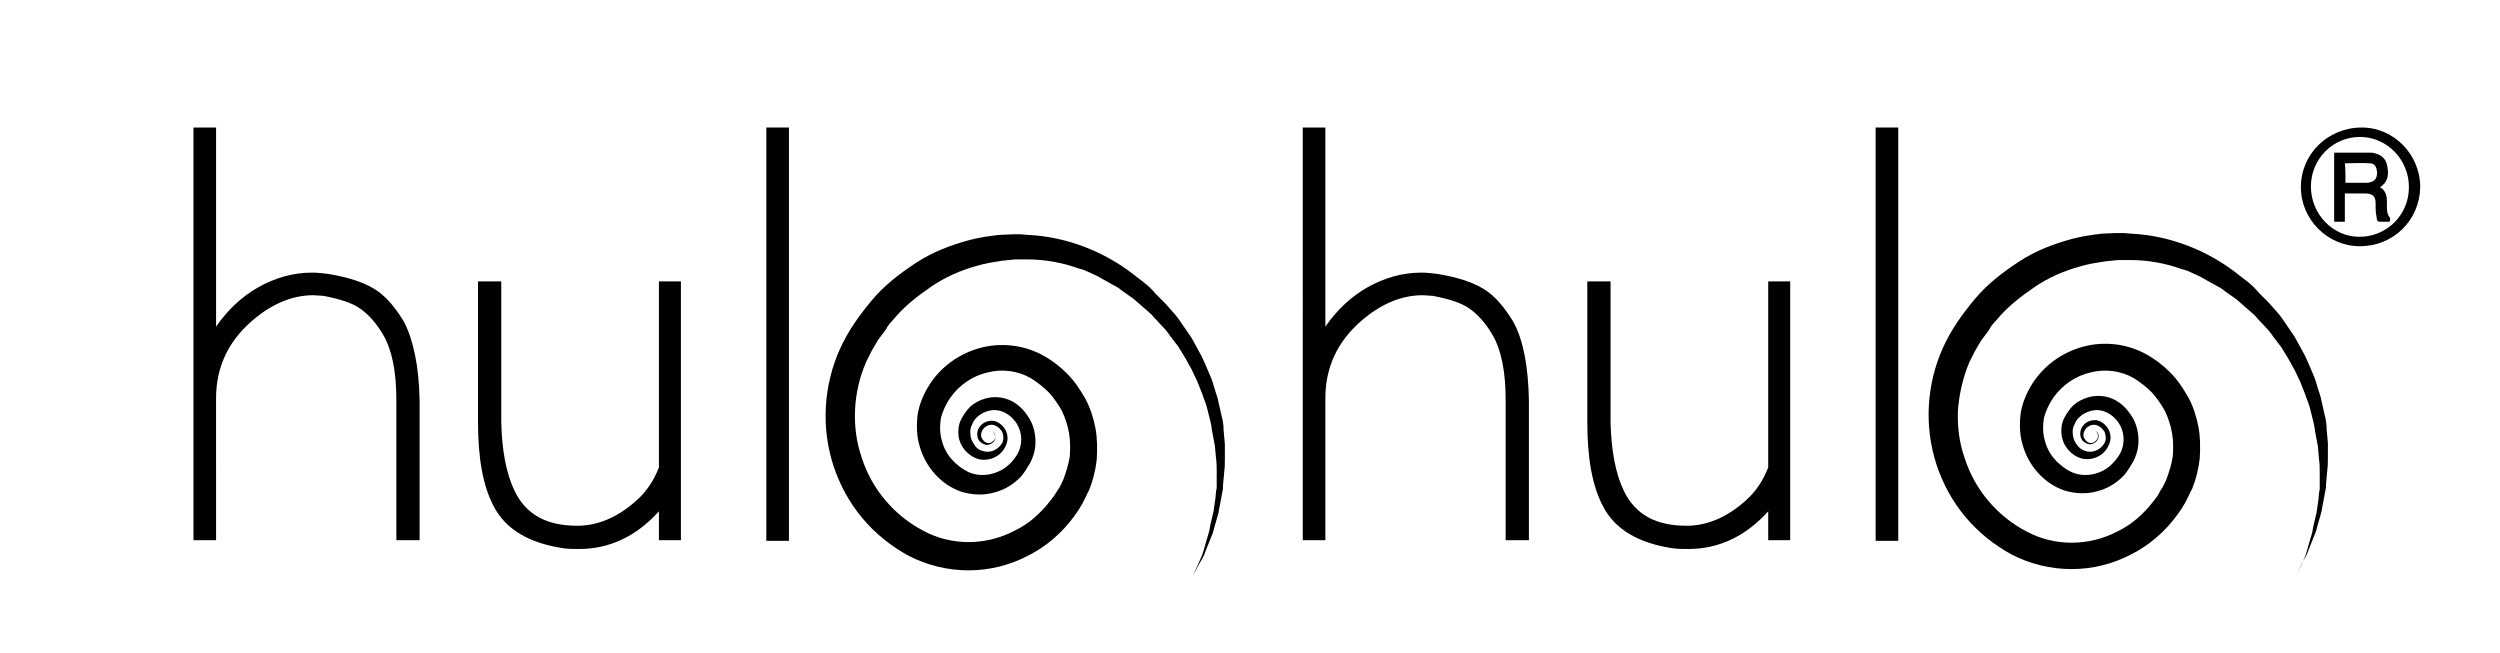 <?xml version="1.0" encoding="utf-8"?>
<!-- Generator: Adobe Illustrator 22.1.0, SVG Export Plug-In . SVG Version: 6.00 Build 0)  -->
<svg version="1.1" id="Layer_1" xmlns="http://www.w3.org/2000/svg" xmlns:xlink="http://www.w3.org/1999/xlink" x="0px" y="0px"
	 viewBox="0 0 398 104" style="enable-background:new 0 0 398 104;" xml:space="preserve">
<g>
	<g>
		<path d="M66.8,63.7V86h-3.7V63.7c0-4.6-0.7-8-2.1-10.4c-1.1-1.9-2.4-3.3-3.7-4.2s-3.2-1.5-5.8-2c-0.5,0-1.1-0.1-1.6-0.1
			c-3.4,0-6.7,1.4-9.8,4.1c-3.8,3.3-5.7,7.4-5.7,12.3V86h-3.6V20.3h3.6V52c1.8-2.6,4-4.7,6.6-6.2c2.8-1.6,5.7-2.4,8.7-2.4
			c0.8,0,1.6,0.1,2.5,0.2c3.1,0.5,5.6,1.3,7.4,2.4c1.8,1.1,3.3,2.9,4.7,5.2C65.8,54.1,66.7,58.3,66.8,63.7z"/>
		<path d="M108.4,44.8V86h-3.5v-4.6c-3.6,4-7.9,6-12.7,6c-0.8,0-1.6,0-2.4-0.1c-5.5-0.8-9.3-3-11.2-6.7c-1.7-3.2-2.5-7.6-2.5-13.4
			V44.8h3.7v22.4c0.1,4.5,0.8,8.2,2.1,10.9c1.8,3.8,5.1,5.6,10,5.6c3.2,0,6.4-1.3,9.4-4c1.6-1.4,2.8-3.2,3.6-5.3V44.8H108.4z"/>
		<path d="M122,20.3h3.6v65.8H122V20.3z"/>
		<path d="M243.4,63.7V86h-3.7V63.7c0-4.6-0.7-8-2.1-10.4c-1.1-1.9-2.4-3.3-3.7-4.2s-3.2-1.5-5.8-2c-0.5,0-1.1-0.1-1.6-0.1
			c-3.4,0-6.7,1.4-9.8,4.1c-3.8,3.3-5.7,7.4-5.7,12.3V86h-3.6V20.3h3.6V52c1.8-2.6,4-4.7,6.6-6.2c2.8-1.6,5.7-2.4,8.7-2.4
			c0.8,0,1.6,0.1,2.5,0.2c3.1,0.5,5.6,1.3,7.4,2.4s3.3,2.9,4.7,5.2C242.5,54.1,243.3,58.3,243.4,63.7z"/>
		<path d="M285,44.8V86h-3.5v-4.6c-3.6,4-7.9,6-12.7,6c-0.8,0-1.6,0-2.4-0.1c-5.5-0.8-9.3-3-11.2-6.7c-1.7-3.2-2.5-7.6-2.5-13.4
			V44.8h3.7v22.4c0.1,4.5,0.8,8.2,2.1,10.9c1.8,3.8,5.1,5.6,10,5.6c3.2,0,6.4-1.3,9.4-4c1.6-1.4,2.8-3.2,3.6-5.3V44.8H285z"/>
		<path d="M298.6,20.3h3.6v65.8h-3.6V20.3z"/>
	</g>
	<path d="M365.5,91.9l0.9-2c0.3-0.7,0.6-1.3,0.8-2l0.6-2.1c0.1-0.3,0.2-0.7,0.3-1l0.2-1.1l0.5-2.1c0.1-0.7,0.2-1.4,0.3-2.1l0.1-1.1
		l0.1-0.5v-0.5v-2.1c0-0.7,0-1.4-0.1-2.1L369,71l-0.4-2.1c-0.1-0.7-0.2-1.4-0.4-2.1l-0.5-2c-0.2-0.7-0.5-1.3-0.7-2
		c-0.3-0.7-0.5-1.3-0.8-2l-0.9-1.9c-0.3-0.6-0.7-1.2-1-1.8l-1.1-1.8l-1.3-1.7c-0.4-0.6-0.8-1.1-1.3-1.6l-1.4-1.5
		c-0.2-0.3-0.5-0.5-0.7-0.7l-0.8-0.7c-0.5-0.4-1-0.9-1.6-1.4l-1.7-1.2l-0.8-0.6l-0.9-0.5l-1.8-1c-0.6-0.4-1.2-0.6-1.8-0.9l-0.9-0.4
		c-0.3-0.1-0.6-0.2-1-0.3c-2.5-0.9-5.3-1.4-8-1.4h-1h-0.5h-0.5l-2,0.2c-1.3,0.2-2.7,0.4-4,0.8c-2.6,0.7-5.1,1.8-7.3,3.3
		c-2.2,1.5-4.4,3.2-6.1,5.3c-0.5,0.5-0.9,1-1.2,1.6l-0.6,0.8l-0.3,0.4l-0.3,0.4l-1,1.7c-0.3,0.6-0.6,1.2-0.9,1.8
		c-1,2.4-1.6,5-1.8,7.6c-0.1,2.6,0.2,5.2,1.1,7.7c1.6,5,5.2,9.2,9.8,11.6c2.2,1.2,4.7,1.8,7.2,1.8s5-0.6,7.3-1.8
		c2.3-1.1,4.2-2.8,5.8-4.9c0.2-0.3,0.4-0.5,0.6-0.8L344,78c0.4-0.5,0.6-1.1,0.9-1.7c0.4-1.1,0.8-2.3,1-3.6c0.1-1.2,0.1-2.5-0.1-3.7
		s-0.6-2.4-1.1-3.5c-0.6-1.1-1.3-2.1-2.1-3c-0.9-0.9-1.8-1.6-2.9-2.3c-2.1-1.2-4.6-1.5-6.9-0.9c-2.3,0.5-4.5,2-5.9,4
		c-0.7,1-1.2,2.1-1.5,3.2c-0.2,1.2-0.2,2.4,0.1,3.5c0.3,1.2,0.8,2.2,1.6,3.1c0.4,0.5,0.8,0.8,1.3,1.2c0.2,0.2,0.5,0.3,0.7,0.5
		c0.3,0.1,0.5,0.3,0.8,0.4c2.1,0.9,4.8,0.3,6.4-1.4c0.4-0.4,0.8-0.9,1.1-1.4c0.3-0.5,0.5-1,0.6-1.6c0.2-1.1,0-2.3-0.6-3.3
		s-1.6-1.8-2.7-2.1c-1.1-0.3-2.3,0-3.3,0.7c-0.5,0.4-0.9,0.8-1.1,1.4c-0.3,0.5-0.4,1.1-0.3,1.7c0.1,1.1,0.9,2.3,2,2.6
		c1.1,0.4,2.4-0.2,3-1.2c0.3-0.5,0.3-1.1,0.1-1.7c-0.2-0.5-0.7-1-1.3-1.2c-0.6-0.2-1.2,0-1.7,0.5c-0.4,0.5-0.6,1.2-0.2,1.7
		c0.2,0.3,0.4,0.5,0.7,0.6c0.3,0.1,0.7,0,0.9-0.2c0.3-0.2,0.5-0.5,0.5-0.9c0-0.3-0.2-0.7-0.5-0.9c0.3,0.2,0.6,0.5,0.6,0.9
		s-0.2,0.8-0.5,1s-0.7,0.4-1.1,0.3s-0.7-0.3-1-0.6c-0.5-0.7-0.4-1.7,0.1-2.3c0.5-0.7,1.4-1,2.2-0.9c0.9,0.2,1.5,0.8,1.9,1.5
		c0.4,0.8,0.4,1.7,0,2.5c-0.7,1.6-2.5,2.5-4.3,2.1c-1.7-0.5-3-2-3.2-3.8c-0.1-0.9,0-1.8,0.4-2.6c0.4-0.8,0.9-1.5,1.5-2.1
		c1.3-1.1,3.1-1.7,4.9-1.4s3.2,1.4,4.2,2.9c1,1.4,1.4,3.2,1.2,5c-0.1,0.9-0.4,1.7-0.8,2.5c-0.4,0.7-0.9,1.5-1.4,2.1
		c-1.2,1.3-2.7,2.2-4.3,2.6c-1.7,0.5-3.5,0.4-5.2-0.1c-3.3-1.1-5.8-4-6.7-7.3c-0.5-1.6-0.5-3.4-0.3-5.1c0.3-1.7,1-3.3,1.9-4.7
		c1.8-2.8,4.7-4.9,8-5.8c3.3-0.9,6.9-0.5,9.9,1.1c1.5,0.8,2.8,1.8,4,3s2.1,2.6,2.9,4c0.8,1.5,1.3,3.1,1.6,4.7c0.3,1.6,0.3,3.3,0.2,5
		c-0.2,1.7-0.6,3.3-1.2,4.8c-0.4,0.7-0.7,1.5-1.1,2.2l-0.6,1c-0.2,0.3-0.5,0.7-0.7,1c-1.9,2.6-4.4,4.8-7.4,6.3
		c-2.9,1.5-6.1,2.3-9.4,2.3s-6.6-0.8-9.5-2.3c-2.8-1.5-5.4-3.6-7.4-6c-2.1-2.5-3.6-5.3-4.6-8.3c-2-6.1-1.6-12.8,1-18.6
		c1.3-2.9,3.1-5.4,5.1-7.8c2-2.4,4.5-4.3,7.1-6s5.5-2.8,8.5-3.6c1.5-0.4,3-0.6,4.6-0.8l2.3-0.1h0.6h0.6l1.2,0.1
		c6.2,0.3,12.2,2.7,16.9,6.4L358,45c0.6,0.5,1.1,1,1.6,1.6l0.8,0.8c0.3,0.3,0.5,0.5,0.8,0.8l1.5,1.7c0.5,0.6,0.9,1.2,1.3,1.8
		l1.3,1.9l1.1,2c0.4,0.7,0.7,1.3,1,2l0.9,2.1c0.3,0.7,0.5,1.4,0.7,2.1c0.2,0.7,0.5,1.4,0.6,2.1l0.5,2.2c0.2,0.7,0.3,1.5,0.3,2.2
		l0.2,2.2v2.2c0,0.7,0,1.5-0.1,2.2l-0.2,2.2v0.5l-0.1,0.5l-0.2,1.1c-0.1,0.7-0.3,1.4-0.4,2.2l-0.6,2.1l-0.3,1.1
		c-0.1,0.3-0.3,0.7-0.4,1l-0.8,2c-0.2,0.7-0.6,1.3-1,2L365.5,91.9z"/>
	<path d="M157.9,68.6c0.3,0.2,0.6,0.5,0.6,0.9s-0.2,0.8-0.5,1s-0.7,0.4-1.1,0.3c-0.4-0.1-0.7-0.3-1-0.6c-0.5-0.7-0.4-1.7,0.1-2.3
		c0.5-0.7,1.4-1,2.2-0.9c0.9,0.2,1.5,0.8,1.9,1.5c0.4,0.8,0.4,1.7,0,2.5c-0.7,1.6-2.5,2.5-4.3,2.1c-1.7-0.5-3-2-3.2-3.7
		c-0.1-0.9,0-1.8,0.4-2.6c0.4-0.8,0.9-1.5,1.5-2.1c1.3-1.1,3.1-1.7,4.9-1.4c1.8,0.3,3.2,1.4,4.2,2.9c1,1.4,1.4,3.2,1.2,5
		c-0.1,0.9-0.4,1.7-0.8,2.5c-0.4,0.7-0.9,1.5-1.4,2.1c-1.2,1.3-2.7,2.2-4.3,2.6c-1.7,0.5-3.5,0.4-5.2-0.1c-3.3-1.1-5.8-4-6.7-7.3
		c-0.5-1.6-0.5-3.4-0.3-5.1c0.3-1.7,1-3.3,1.9-4.7c1.8-2.8,4.7-4.9,8-5.8c3.3-0.9,6.9-0.5,9.9,1.1c1.5,0.8,2.8,1.8,4,3
		s2.1,2.6,2.9,4c0.8,1.5,1.3,3.1,1.6,4.7s0.3,3.3,0.2,5c-0.2,1.7-0.6,3.3-1.2,4.8c-0.4,0.7-0.7,1.5-1.1,2.2l-0.6,1
		c-0.2,0.3-0.5,0.7-0.7,1c-1.9,2.6-4.4,4.8-7.4,6.3c-2.9,1.5-6.1,2.3-9.4,2.3c-3.3,0-6.6-0.8-9.5-2.3c-2.8-1.5-5.4-3.6-7.4-6
		c-2.1-2.5-3.6-5.3-4.6-8.3c-2-6.1-1.6-12.8,1-18.6c1.3-2.9,3.1-5.4,5.1-7.8c2-2.4,4.5-4.3,7.1-6s5.5-2.8,8.5-3.6
		c1.5-0.4,3-0.6,4.6-0.8l2.3-0.1h0.6h0.6l1.2,0.1c6.2,0.3,12.2,2.7,16.9,6.4l1.8,1.4c0.6,0.5,1.1,1,1.6,1.6l0.8,0.8
		c0.3,0.3,0.5,0.5,0.8,0.8l1.5,1.7c0.5,0.6,0.9,1.2,1.3,1.8l1.3,1.9l1.1,2c0.4,0.7,0.7,1.3,1,2l0.9,2.1c0.3,0.7,0.5,1.4,0.7,2.1
		c0.2,0.7,0.5,1.4,0.6,2.1l0.5,2.2c0.2,0.7,0.3,1.5,0.3,2.2l0.2,2.2v2.2c0,0.7,0,1.5-0.1,2.2l-0.2,2.2v0.5l-0.1,0.5l-0.2,1.1
		c-0.1,0.7-0.3,1.4-0.4,2.2l-0.6,2.1l-0.3,1.1c-0.1,0.3-0.3,0.7-0.4,1l-0.8,2c-0.2,0.7-0.6,1.3-1,2l-1,1.9l0.9-2
		c0.3-0.7,0.6-1.3,0.8-2l0.6-2.1c0.1-0.3,0.2-0.7,0.3-1l0.2-1.1l0.5-2.1c0.1-0.7,0.2-1.4,0.3-2.1l0.1-1.1l0.1-0.5v-0.5v-2.1
		c0-0.7,0-1.4-0.1-2.1l-0.2-2.1l-0.4-2.1c-0.1-0.7-0.2-1.4-0.4-2.1l-0.5-2c-0.2-0.7-0.5-1.3-0.7-2c-0.3-0.7-0.5-1.3-0.8-2l-0.9-1.9
		c-0.3-0.6-0.7-1.2-1-1.8l-1.1-1.8l-1.3-1.7c-0.4-0.6-0.8-1.1-1.3-1.6l-1.4-1.5c-0.2-0.3-0.5-0.5-0.7-0.7l-0.8-0.7
		c-0.5-0.4-1-0.9-1.6-1.4l-1.7-1.2l-0.8-0.6l-0.9-0.5l-1.8-1c-0.6-0.4-1.2-0.6-1.8-0.9l-0.9-0.4c-0.3-0.1-0.6-0.2-1-0.3
		c-2.5-0.9-5.3-1.4-8-1.4h-1h-0.5h-0.5l-2,0.2c-1.3,0.2-2.7,0.4-4,0.8c-2.6,0.7-5.1,1.8-7.3,3.3s-4.4,3.2-6.1,5.3
		c-0.5,0.5-0.9,1-1.2,1.6l-0.6,0.8l-0.3,0.4l-0.3,0.4l-1,1.7c-0.3,0.6-0.6,1.2-0.9,1.8c-2.1,4.8-2.4,10.4-0.7,15.3
		c1.6,5,5.2,9.2,9.8,11.6c2.2,1.2,4.7,1.8,7.2,1.8s5-0.6,7.3-1.8c2.3-1.1,4.2-2.8,5.8-4.9c0.2-0.3,0.4-0.5,0.6-0.8l0.5-0.8
		c0.4-0.5,0.6-1.1,0.9-1.7c0.4-1.1,0.8-2.3,1-3.6c0.1-1.2,0.1-2.5-0.1-3.7c-0.2-1.2-0.6-2.4-1.1-3.5c-0.6-1.1-1.3-2.1-2.1-3
		c-0.9-0.9-1.8-1.6-2.9-2.3c-2.1-1.2-4.6-1.5-6.9-0.9c-2.3,0.5-4.5,2-5.9,4c-0.7,1-1.2,2.1-1.5,3.2c-0.2,1.2-0.2,2.4,0.1,3.5
		c0.3,1.2,0.8,2.2,1.6,3.1c0.4,0.5,0.8,0.8,1.3,1.2c0.2,0.2,0.5,0.3,0.7,0.5c0.3,0.1,0.5,0.3,0.8,0.4c2.1,0.9,4.8,0.3,6.5-1.4
		c0.4-0.4,0.8-0.9,1.1-1.4s0.5-1,0.6-1.6c0.2-1.1,0-2.3-0.6-3.3s-1.6-1.8-2.7-2.1c-1.1-0.3-2.3,0-3.3,0.7c-0.5,0.4-0.9,0.8-1.1,1.4
		c-0.3,0.5-0.4,1.1-0.3,1.7c0,0.6,0.3,1.1,0.6,1.6s0.8,0.9,1.4,1c1.1,0.4,2.4-0.2,3-1.2c0.3-0.5,0.3-1.1,0.1-1.7
		c-0.2-0.5-0.7-1-1.3-1.2s-1.2,0-1.7,0.5c-0.4,0.5-0.6,1.2-0.2,1.7c0.2,0.3,0.4,0.5,0.7,0.6s0.7,0,0.9-0.2c0.3-0.2,0.5-0.5,0.5-0.9
		C158.4,69.2,158.2,68.8,157.9,68.6z"/>
</g>
<g>
	<path d="M375.7,39.2c-5.2,0-9.4-4.3-9.4-9.4c0-5.3,4.3-9.5,9.7-9.5c5.1,0,9.3,4.3,9.3,9.5C385.2,35.1,381,39.2,375.7,39.2z
		 M375.7,21.8c-4.3,0-7.8,3.5-7.8,7.9c0,4.4,3.5,8,7.7,8c4.4,0,7.9-3.5,7.9-7.9C383.5,25.4,380,21.8,375.7,21.8z"/>
	<path d="M378.9,29.8c1,0.6,1.1,1.5,1.1,2.4c0,0.9-0.1,1.8,0.5,2.5c0,0.1,0,0.2,0,0.3c0,0.1,0,0.2-0.1,0.3c-0.5,0-1.1,0-1.6,0
		c-0.2,0-0.4-0.2-0.4-0.4c-0.1-0.6-0.2-1.2-0.2-1.8c0-0.2,0-0.5,0-0.7c0-1.2-0.5-1.6-1.7-1.6c-1,0-2.1,0-3.2,0c0,1.5,0,3,0,4.5
		c-0.6,0-1.1,0-1.7,0c0-3.6,0-7.2,0-11c0.3,0,0.5,0,0.8,0c1.4,0,2.8,0,4.3,0c0.3,0,0.6,0,0.9,0c1.2,0.2,2.1,0.7,2.4,1.9
		c0.3,1.3,0.3,2.5-0.8,3.4C379.1,29.6,379.1,29.7,378.9,29.8z M373.4,29.1c1.2,0,2.3,0,3.4,0c0.3,0,0.6-0.1,0.9-0.2
		c0.6-0.3,0.8-0.9,0.7-1.7c-0.1-0.7-0.4-1.2-1.1-1.2c-1.3-0.1-2.6,0-4,0C373.4,26.9,373.4,27.9,373.4,29.1z"/>
</g>
</svg>
